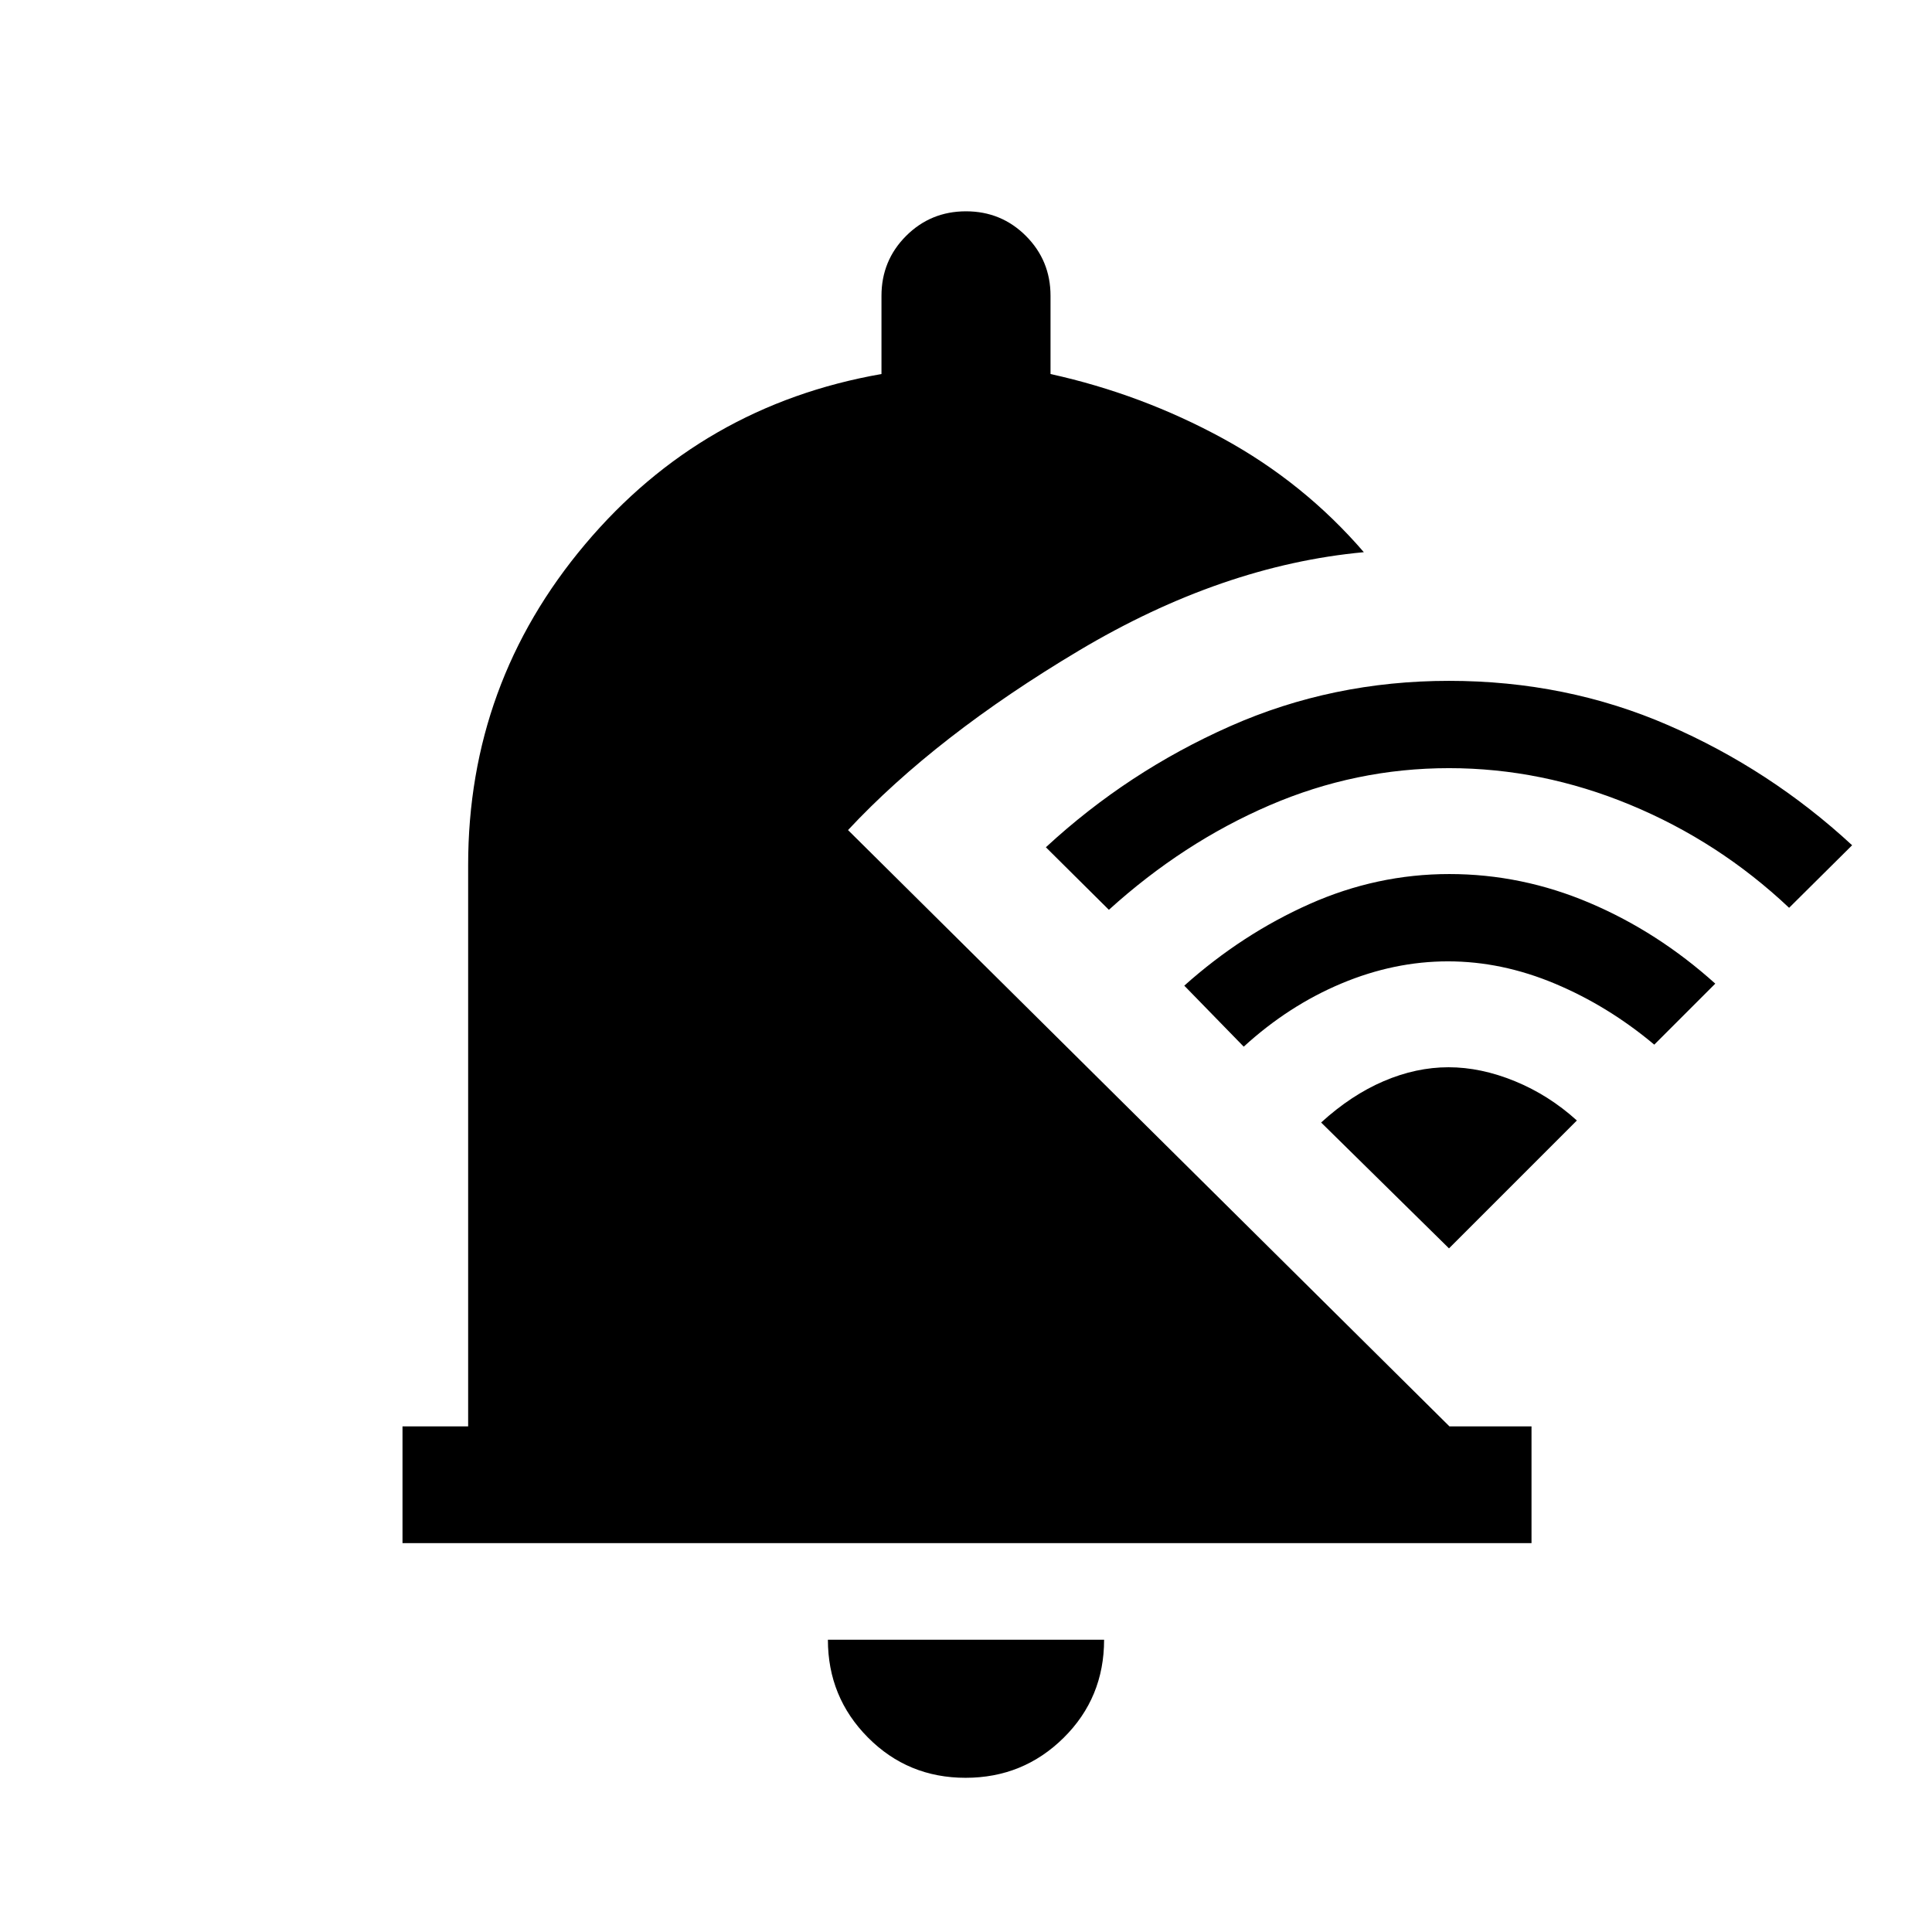 <svg xmlns="http://www.w3.org/2000/svg" height="20" viewBox="0 -960 960 960" width="20"><path d="M479.79-76.62q-28.64 0-48.52-20.03-19.89-20.03-19.89-48.58h137.24q0 28.85-20.1 48.73-20.1 19.88-48.73 19.88ZM200-193.23v-58h32.62v-278.92q0-90.39 58.11-159.39 58.12-69 147.27-84.61V-813q0-17.54 12.23-29.77T480-855q17.54 0 29.77 12.23T522-813v38.85q45.31 10 85.62 32 40.3 22 70.07 56.53-70.54 6.54-141.57 48.89-71.04 42.35-114.74 89.19l298.85 296.31H761v58H200Zm520-146.46-63.54-62.54q14.92-13.62 31.07-20.54t32.23-6.92q16.09 0 32.97 6.92 16.89 6.92 30.81 19.54L720-339.69ZM618-439.92l-29.54-30.31q28.69-25.62 62.19-40.54 33.5-14.92 69.52-14.92 36.02 0 69.82 14.39 33.8 14.38 62.32 40.07L822-440.92q-22.87-19.18-49.32-30.29-26.45-11.1-53.18-11.1t-52.96 11q-26.23 11-48.54 31.39Zm-67-68L519.69-539q40.69-37.62 91.56-60.15 50.86-22.54 108.75-22.54 58.22 0 108.92 22.04 50.7 22.03 91.39 59.65L889-508.92q-34.92-32.93-78.93-51.16-44.01-18.23-90.07-18.23-46.33 0-89.23 18.5-42.91 18.5-79.77 51.89Z"/></svg>